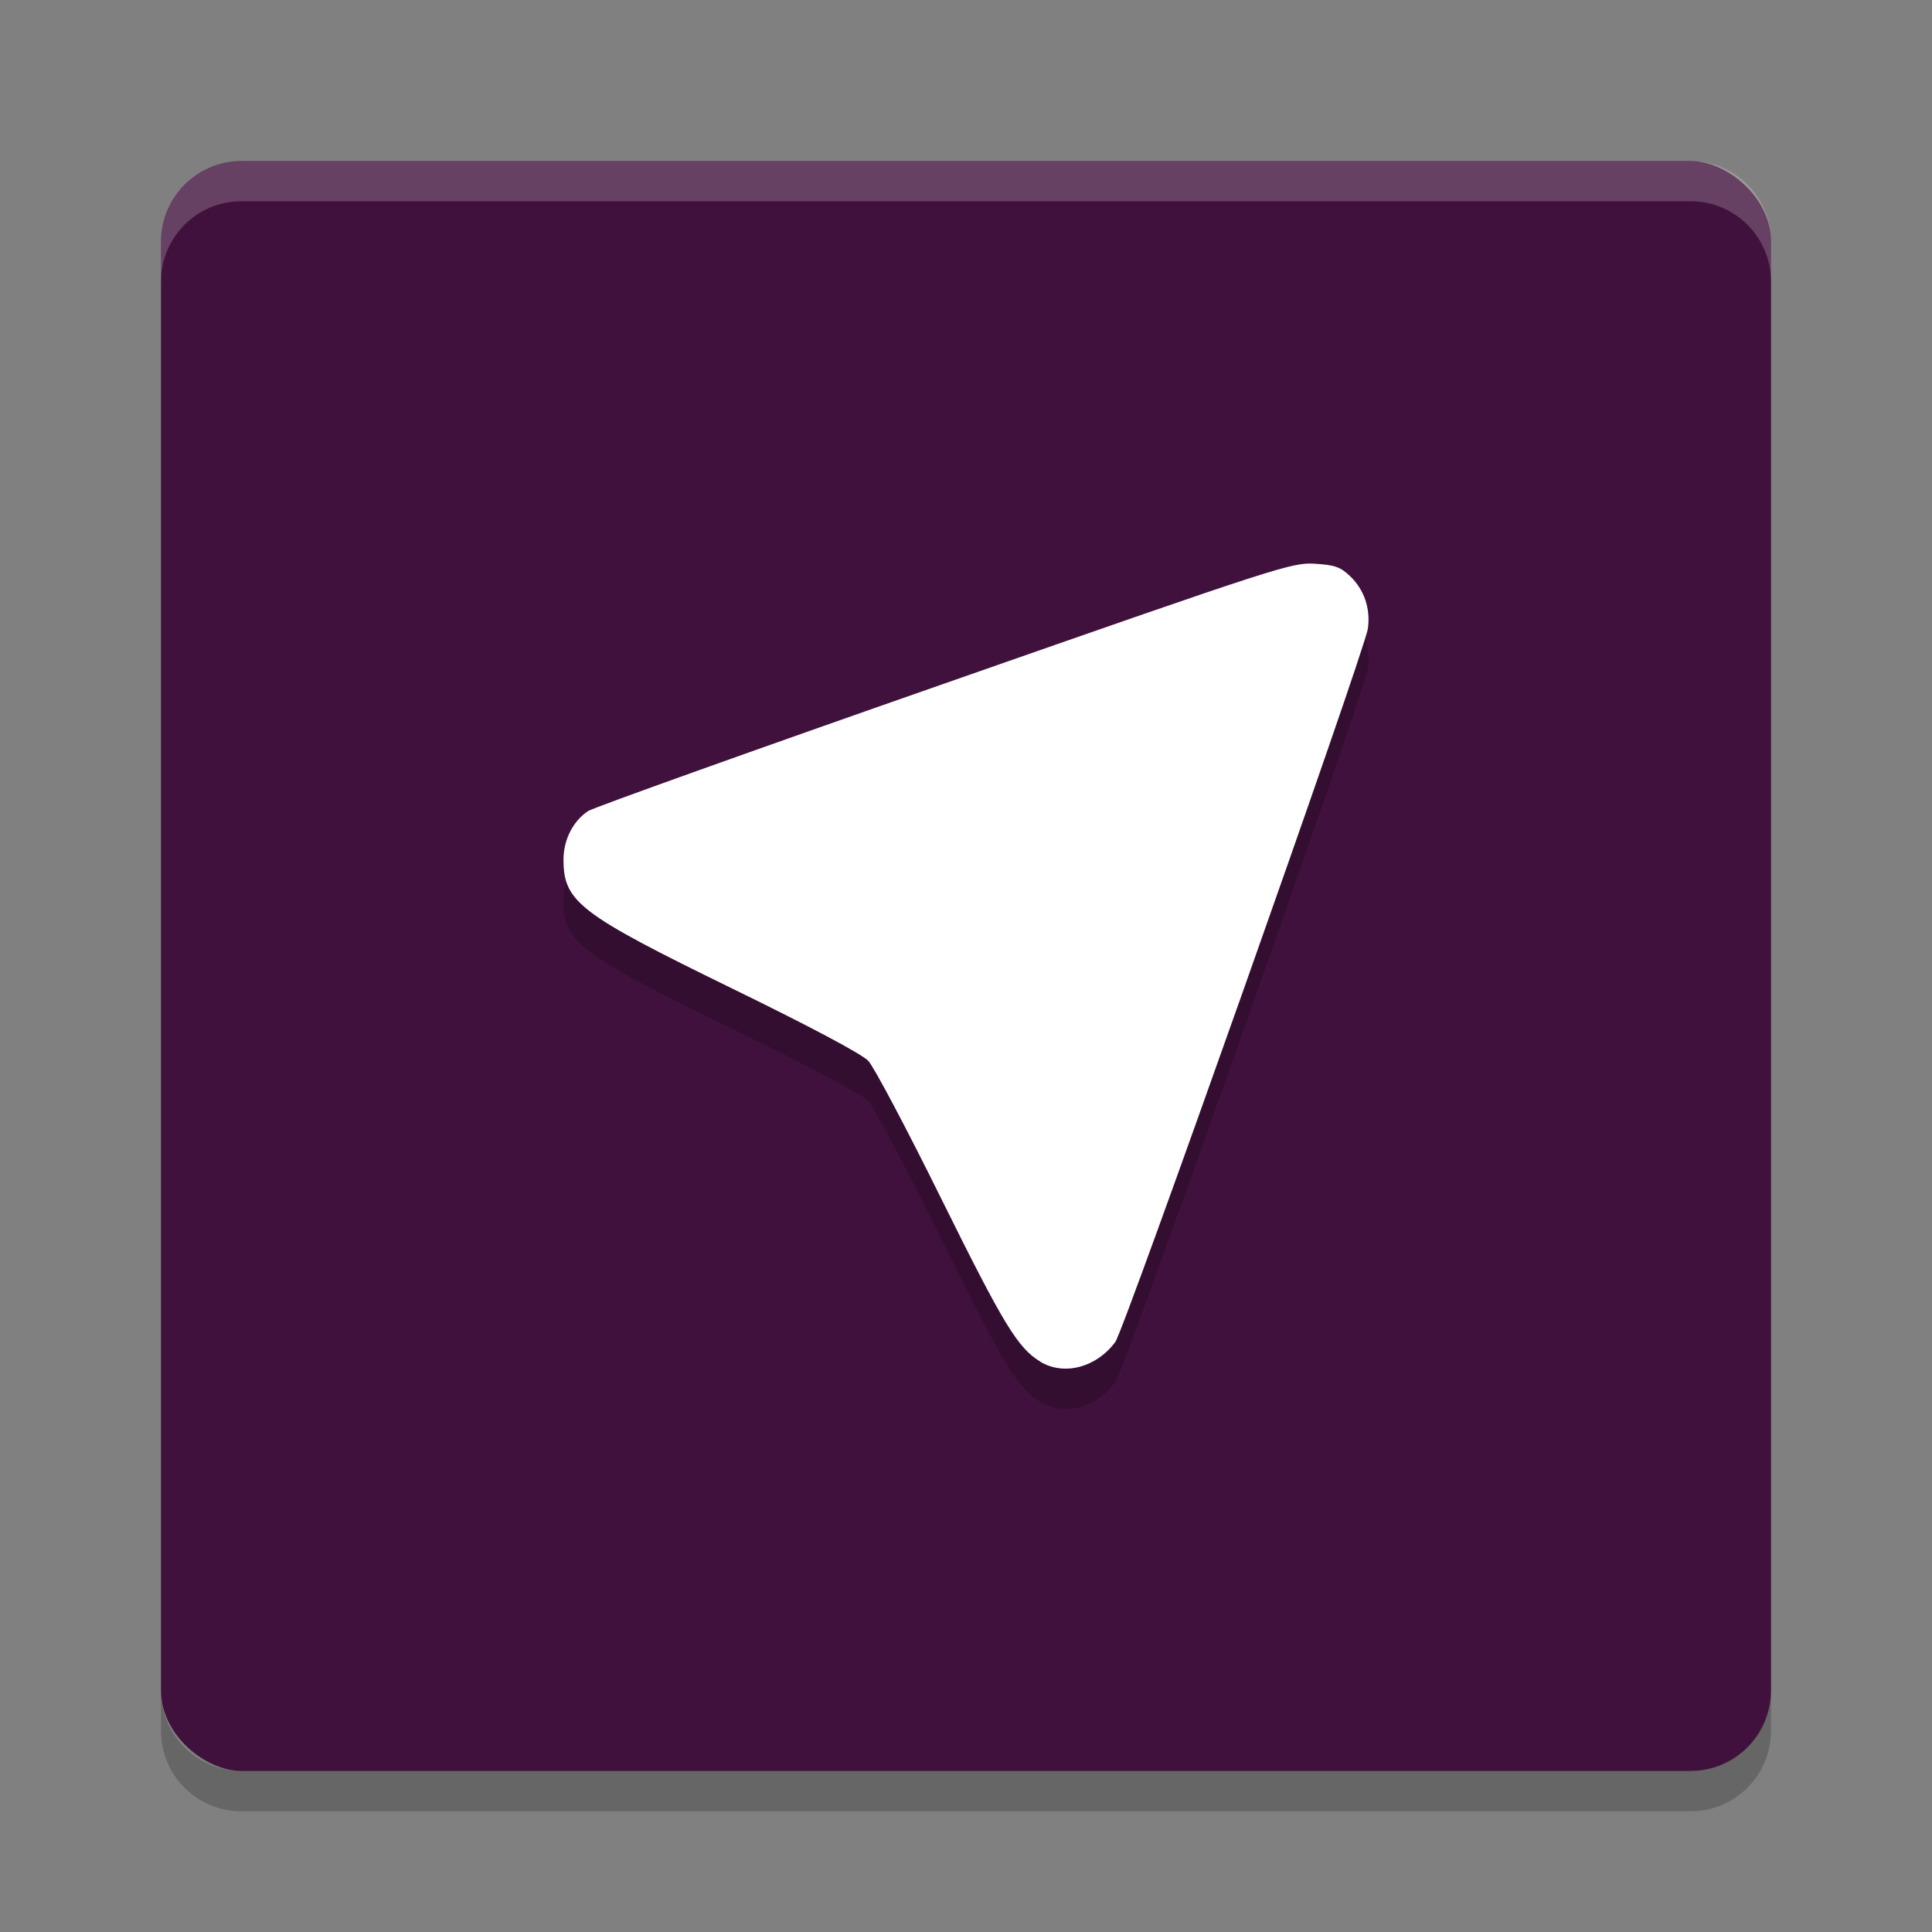 <svg xmlns="http://www.w3.org/2000/svg" width="24" height="24" version="1">
 <rect width="100%" height="100%" fill="#808080" stroke="none"/>
 <g transform="translate(1,1)">
  <rect fill="#40113c" width="20" height="20" x="-21" y="-21" rx="1" ry="1" transform="matrix(0,-1,-1,0,0,0)"/>
  <path fill="#fff" opacity=".2" d="m2 1c-0.554 0-1 0.446-1 1v0.5c0-0.554 0.446-1 1-1h18c0.554 0 1 0.446 1 1v-0.5c0-0.554-0.446-1-1-1h-18z"/>
  <path opacity=".2" d="m2 21.5c-0.554 0-1-0.446-1-1v-0.5c0 0.554 0.446 1 1 1h18c0.554 0 1-0.446 1-1v0.5c0 0.554-0.446 1-1 1h-18z"/>
  <path opacity=".2" d="m11.921 16.412c-0.279-0.169-0.456-0.461-1.23-2.026-0.428-0.865-0.835-1.634-0.905-1.708-0.079-0.084-0.724-0.427-1.688-0.897-1.905-0.93-2.098-1.078-2.098-1.604 0-0.246 0.12-0.481 0.308-0.603 0.065-0.042 2.056-0.755 4.425-1.583 4.162-1.456 4.317-1.506 4.601-1.488 0.246 0.015 0.317 0.04 0.436 0.153 0.177 0.169 0.257 0.403 0.222 0.654-0.037 0.269-3.026 8.711-3.137 8.86-0.237 0.319-0.639 0.424-0.935 0.244z"/>
  <path fill="#fff" d="m11.921 15.913c-0.279-0.169-0.456-0.462-1.23-2.026-0.428-0.866-0.835-1.635-0.905-1.709-0.079-0.084-0.724-0.427-1.688-0.897-1.905-0.93-2.098-1.078-2.098-1.604 0-0.246 0.12-0.481 0.308-0.603 0.065-0.042 2.056-0.755 4.425-1.583 4.162-1.456 4.317-1.506 4.601-1.488 0.246 0.015 0.317 0.04 0.436 0.153 0.177 0.169 0.257 0.403 0.222 0.654-0.037 0.269-3.026 8.711-3.137 8.86-0.237 0.319-0.639 0.424-0.935 0.244z"/>
 </g>
</svg>
